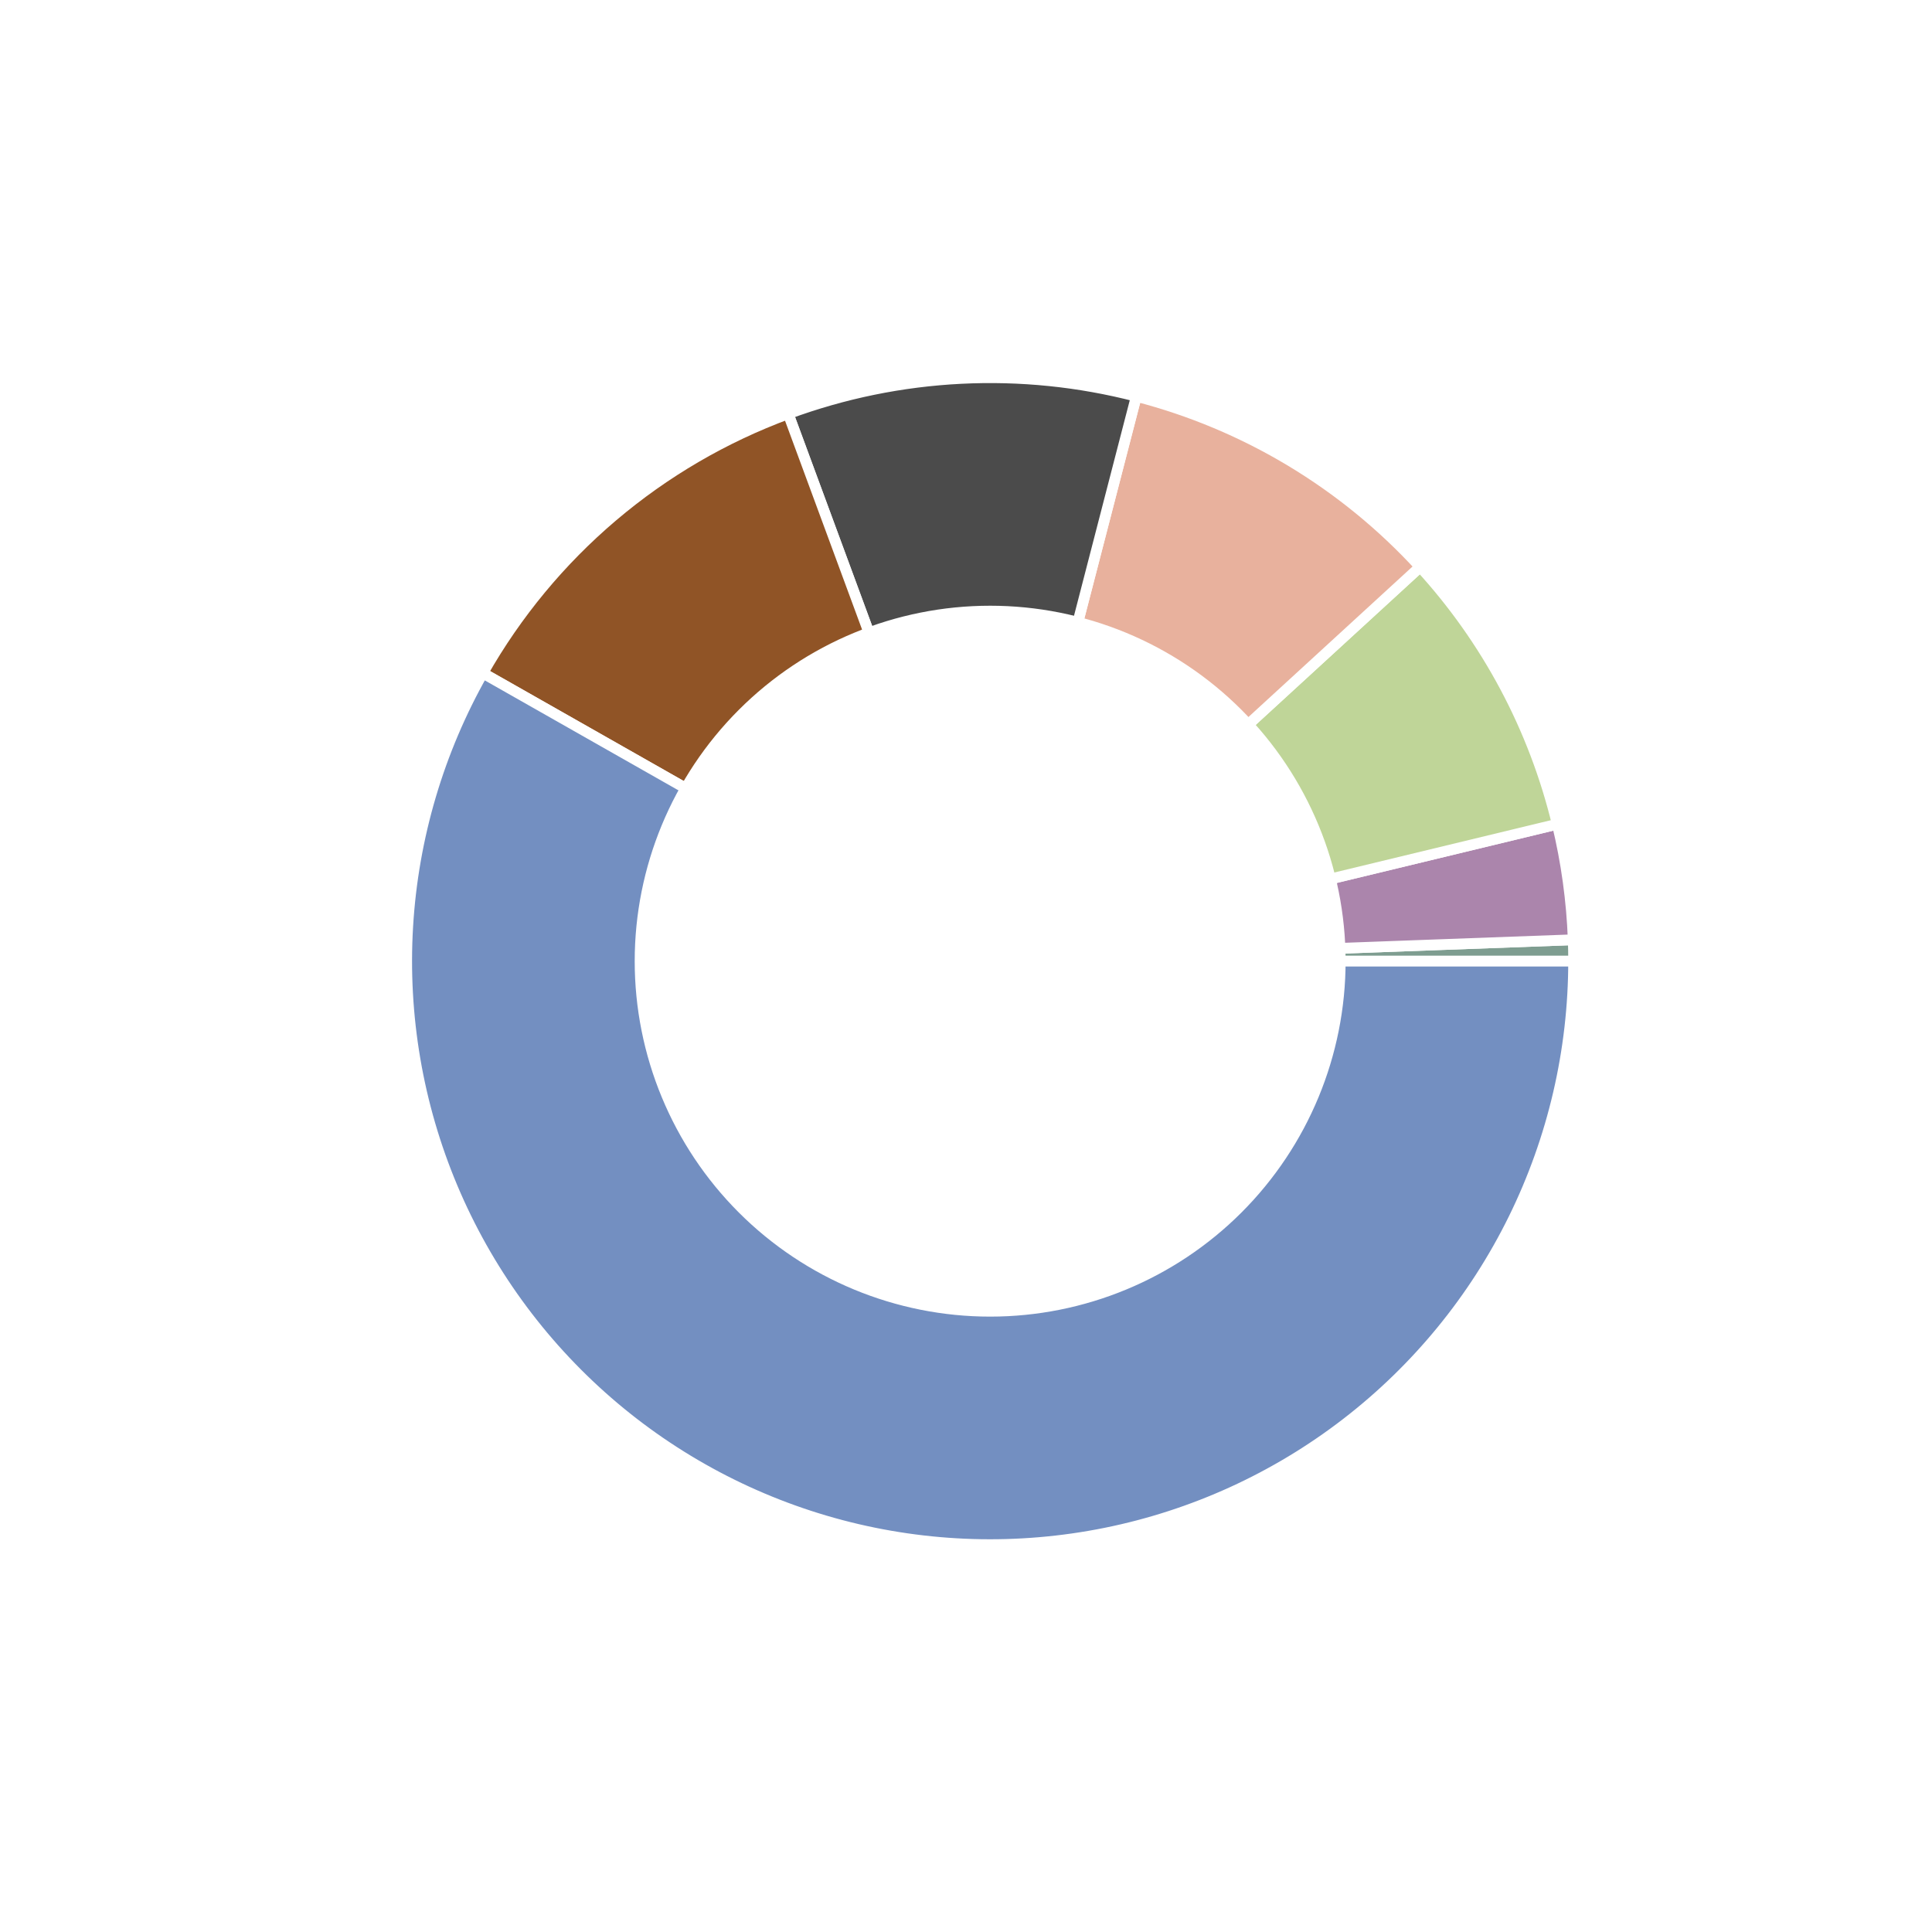 <?xml version="1.0" encoding="utf-8" standalone="no"?>
<!DOCTYPE svg PUBLIC "-//W3C//DTD SVG 1.1//EN"
  "http://www.w3.org/Graphics/SVG/1.1/DTD/svg11.dtd">
<!-- Created with matplotlib (https://matplotlib.org/) -->
<svg height="180pt" version="1.1" viewBox="0 0 180 180" width="180pt" xmlns="http://www.w3.org/2000/svg" xmlns:xlink="http://www.w3.org/1999/xlink">
 <defs>
  <style type="text/css">
*{stroke-linecap:butt;stroke-linejoin:round;}
  </style>
 </defs>
 <g id="figure_1">
  <g id="patch_1">
   <path d="M 0 180 
L 180 180 
L 180 0 
L 0 0 
z
" style="fill:#ffffff;"/>
  </g>
  <g id="axes_1">
   <g id="matplotlib.axis_1"/>
   <g id="matplotlib.axis_2"/>
   <g id="patch_2">
    <path d="M 146.61 89.55 
C 146.61 89.218 146.607 88.885 146.601 88.553 
C 146.595 88.221 146.586 87.888 146.573 87.556 
L 92.25 89.55 
L 146.61 89.55 
z
" style="fill:#7e9d90;stroke:#ffffff;stroke-linejoin:miter;"/>
   </g>
   <g id="patch_3">
    <path d="M 146.573 87.556 
C 146.507 85.742 146.349 83.932 146.102 82.134 
C 145.854 80.335 145.516 78.551 145.09 76.786 
L 92.25 89.55 
L 146.573 87.556 
z
" style="fill:#ab85ac;stroke:#ffffff;stroke-linejoin:miter;"/>
   </g>
   <g id="patch_4">
    <path d="M 145.09 76.786 
C 144.014 72.331 142.379 68.03 140.224 63.986 
C 138.069 59.942 135.411 56.186 132.313 52.808 
L 92.25 89.55 
L 145.09 76.786 
z
" style="fill:#bfd598;stroke:#ffffff;stroke-linejoin:miter;"/>
   </g>
   <g id="patch_5">
    <path d="M 132.313 52.808 
C 128.784 48.96 124.718 45.64 120.242 42.951 
C 115.765 40.262 110.924 38.232 105.869 36.924 
L 92.25 89.55 
L 132.313 52.808 
z
" style="fill:#e8b19d;stroke:#ffffff;stroke-linejoin:miter;"/>
   </g>
   <g id="patch_6">
    <path d="M 105.869 36.924 
C 100.537 35.544 95.027 34.982 89.526 35.258 
C 84.026 35.534 78.599 36.644 73.433 38.551 
L 92.25 89.55 
L 105.869 36.924 
z
" style="fill:#4b4b4b;stroke:#ffffff;stroke-linejoin:miter;"/>
   </g>
   <g id="patch_7">
    <path d="M 73.433 38.551 
C 67.46 40.755 61.921 43.99 57.068 48.111 
C 52.215 52.231 48.123 57.172 44.979 62.708 
L 92.25 89.55 
L 73.433 38.551 
z
" style="fill:#905426;stroke:#ffffff;stroke-linejoin:miter;"/>
   </g>
   <g id="patch_8">
    <path d="M 44.979 62.708 
C 40.871 69.944 38.477 78.028 37.985 86.335 
C 37.493 94.641 38.915 102.951 42.14 110.622 
C 45.366 118.293 50.31 125.121 56.591 130.58 
C 62.872 136.039 70.323 139.983 78.369 142.108 
C 86.414 144.233 94.841 144.482 102.998 142.837 
C 111.155 141.192 118.827 137.695 125.419 132.617 
C 132.012 127.54 137.352 121.016 141.026 113.549 
C 144.699 106.083 146.61 97.871 146.61 89.55 
L 92.25 89.55 
L 44.979 62.708 
z
" style="fill:#738fc1;stroke:#ffffff;stroke-linejoin:miter;"/>
   </g>
   <g id="patch_9">
    <path clip-path="url(#pbb3876588f)" d="M 92.25 122.166 
C 100.9 122.166 109.197 118.729 115.313 112.613 
C 121.429 106.497 124.866 98.2 124.866 89.55 
C 124.866 80.9 121.429 72.603 115.313 66.487 
C 109.197 60.371 100.9 56.934 92.25 56.934 
C 83.6 56.934 75.303 60.371 69.187 66.487 
C 63.071 72.603 59.634 80.9 59.634 89.55 
C 59.634 98.2 63.071 106.497 69.187 112.613 
C 75.303 118.729 83.6 122.166 92.25 122.166 
z
" style="fill:#ffffff;stroke:#ffffff;stroke-linejoin:miter;"/>
   </g>
  </g>
 </g>
 <defs>
  <clipPath id="pbb3876588f">
   <rect height="135.9" width="135.9" x="24.3" y="21.6"/>
  </clipPath>
 </defs>
</svg>
